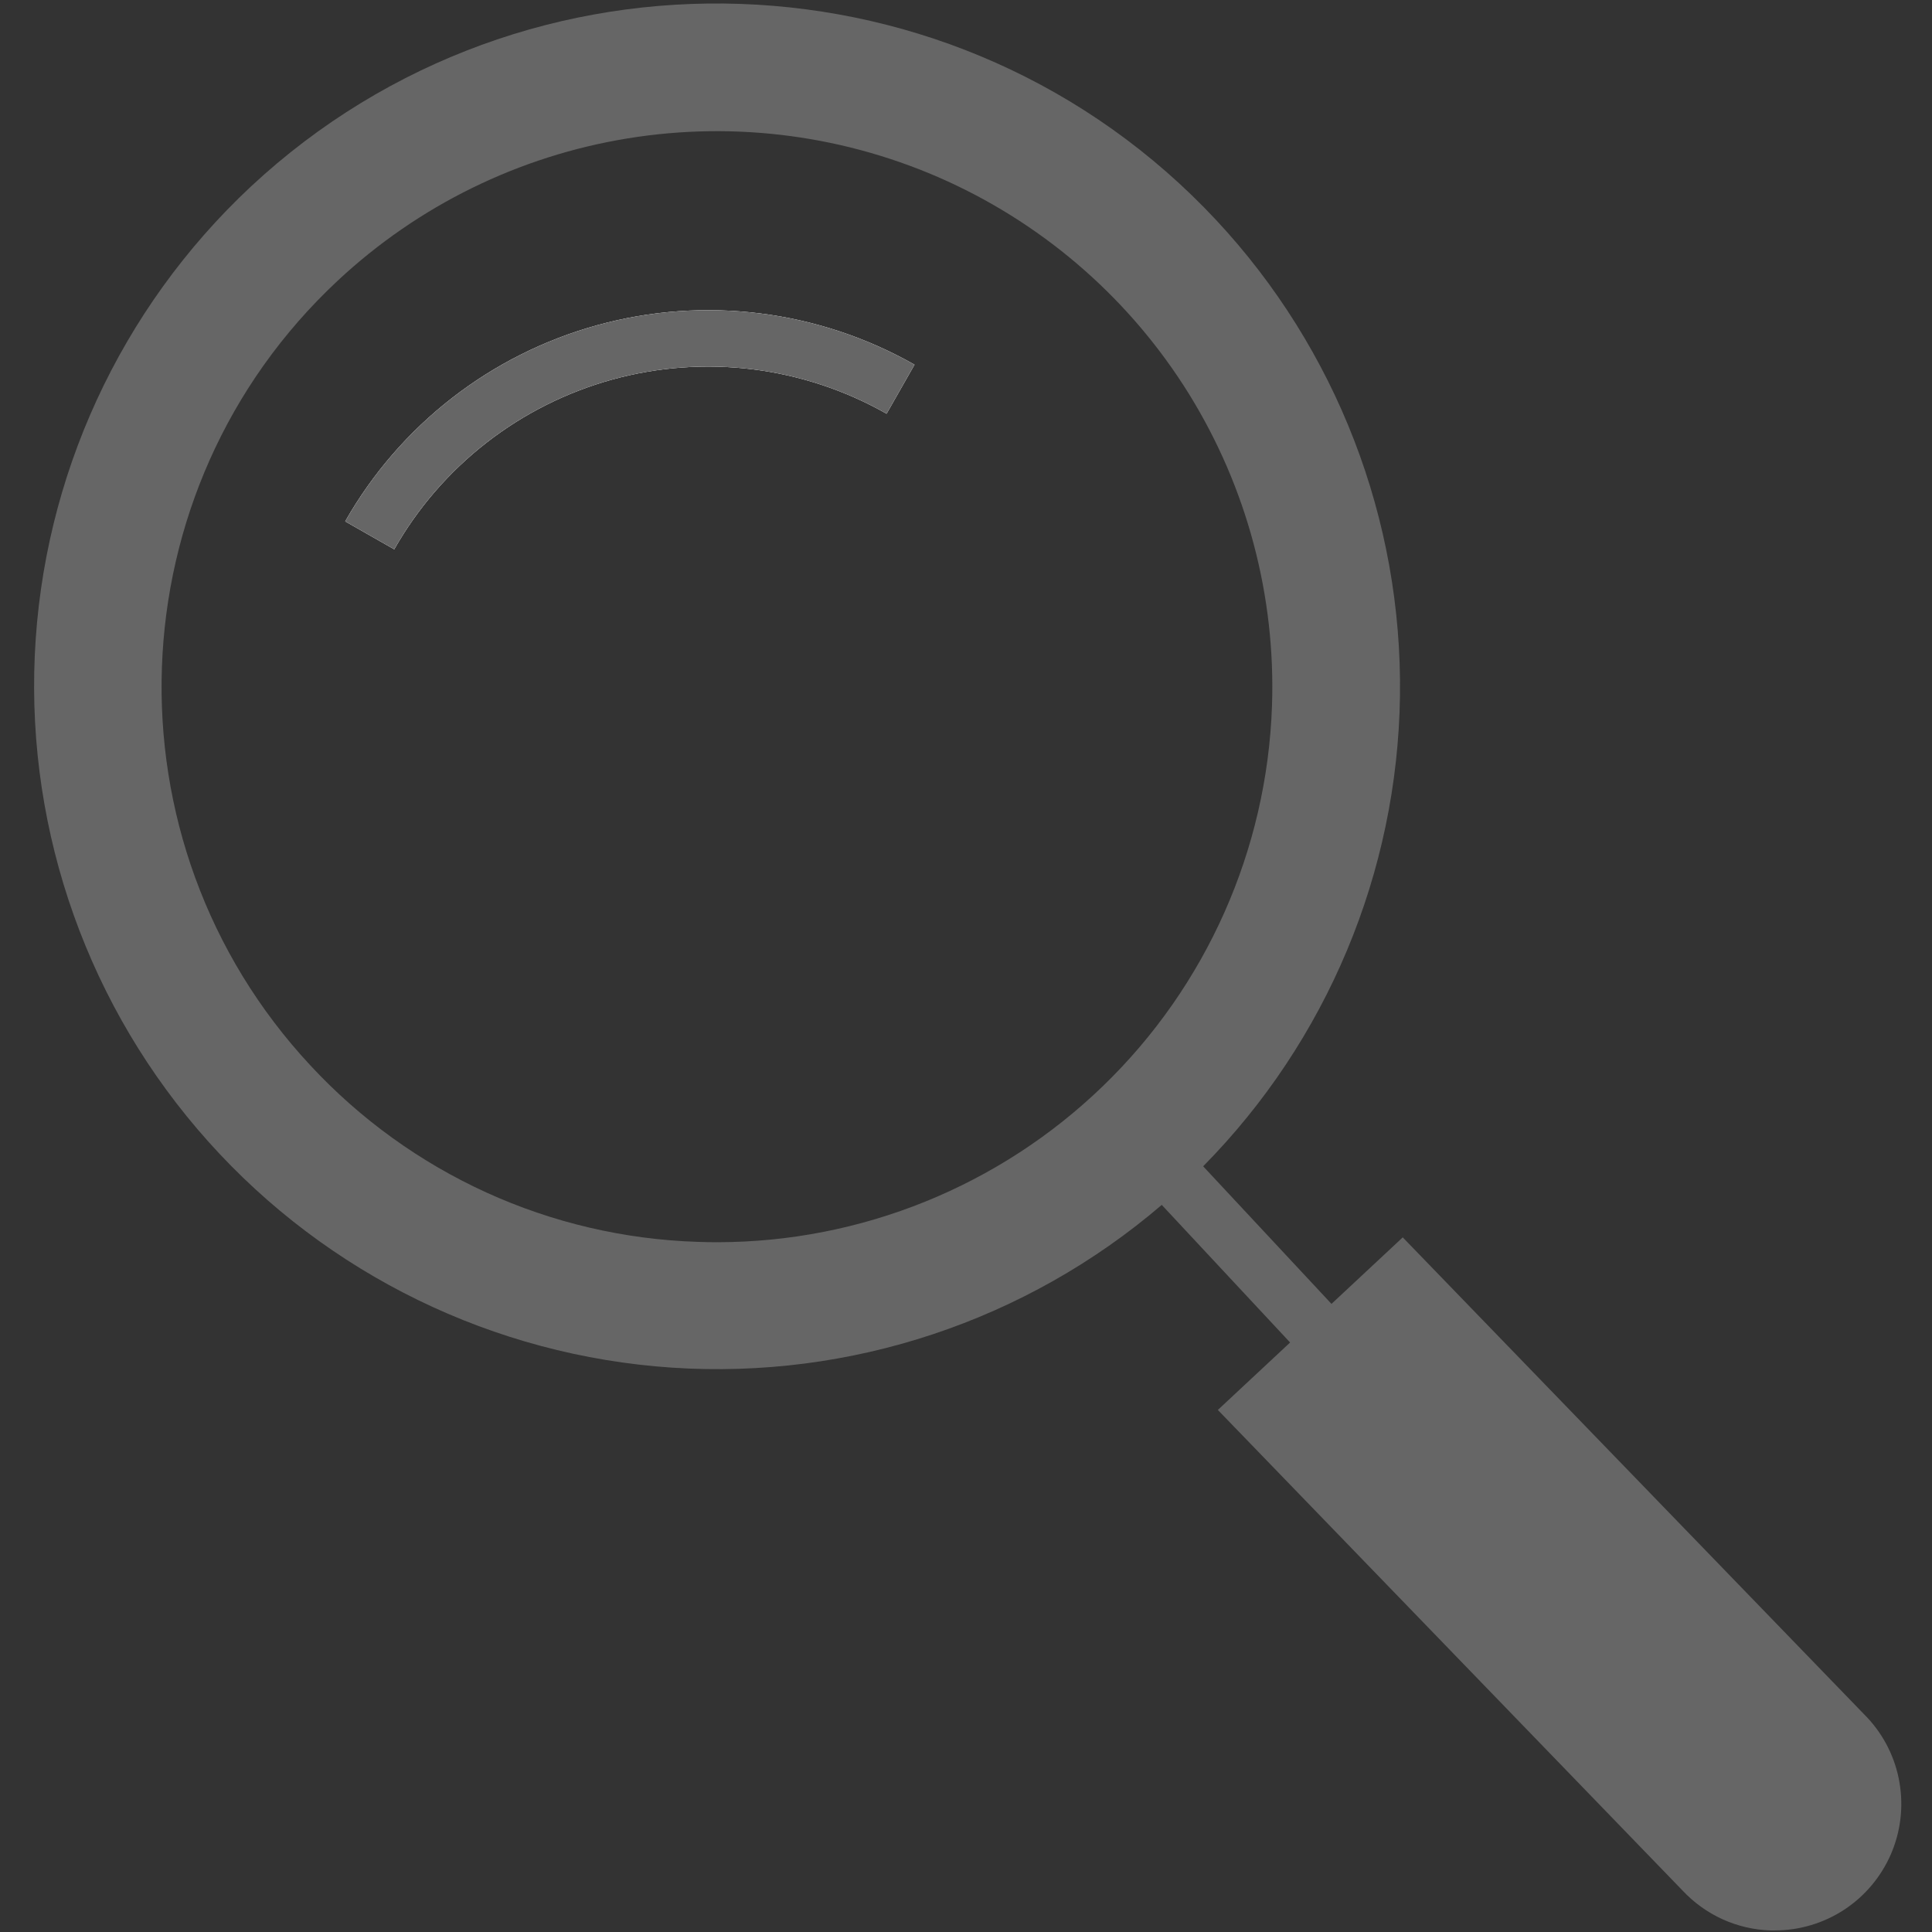 <svg width="37" height="37" viewBox="0 0 37 37" fill="none" xmlns="http://www.w3.org/2000/svg">
<rect x="0" y="0" width="37" height="37" fill="#333333" stroke="none"/>
<g clip-path="url(#clip0_92_562)">
<path d="M17.514 6.984L16.979 7.923C16.189 7.474 15.319 7.186 14.418 7.073C13.517 6.961 12.602 7.027 11.727 7.268C10.851 7.51 10.032 7.921 9.315 8.479C8.598 9.037 7.999 9.73 7.55 10.52L6.611 9.985C7.659 8.142 9.397 6.79 11.441 6.227C13.486 5.664 15.67 5.937 17.514 6.984Z" fill="#666666"/>
<path d="M23.296 4.22C18.374 -1.055 10.078 -1.344 4.801 3.576C2.303 5.913 0.818 9.135 0.666 12.552C0.514 15.97 1.706 19.311 3.987 21.86C6.268 24.41 9.457 25.964 12.87 26.192C16.283 26.419 19.65 25.3 22.248 23.076C22.385 22.959 22.52 22.838 22.652 22.715C22.785 22.591 22.915 22.465 23.041 22.337C25.413 19.933 26.763 16.706 26.811 13.33C26.858 9.953 25.599 6.69 23.296 4.22ZM24.36 13.521C24.264 16.275 23.104 18.885 21.122 20.8C19.14 22.716 16.493 23.788 13.737 23.79C13.611 23.79 13.485 23.788 13.358 23.783C11.961 23.738 10.587 23.417 9.315 22.838C8.043 22.258 6.899 21.432 5.948 20.408C1.947 16.115 2.182 9.373 6.471 5.372C8.01 3.936 9.94 2.989 12.017 2.651C14.093 2.312 16.224 2.597 18.139 3.469C20.053 4.342 21.666 5.762 22.774 7.551C23.881 9.341 24.433 11.418 24.36 13.521Z" fill="#666666"/>
<path d="M17.514 6.984L16.979 7.923C16.189 7.474 15.319 7.186 14.418 7.073C13.517 6.961 12.602 7.027 11.727 7.268C10.851 7.51 10.032 7.921 9.315 8.479C8.598 9.037 7.999 9.73 7.55 10.52L6.611 9.985C7.659 8.142 9.397 6.79 11.441 6.227C13.486 5.664 15.67 5.937 17.514 6.984Z" fill="white"/>
<path d="M35.762 32.895L26.864 23.697L23.323 27.002L32.222 36.205C32.439 36.437 32.699 36.624 32.988 36.756C33.277 36.887 33.589 36.96 33.906 36.97H33.992C34.464 36.969 34.925 36.831 35.32 36.572C35.714 36.313 36.024 35.944 36.212 35.512C36.4 35.079 36.457 34.601 36.377 34.136C36.298 33.671 36.084 33.24 35.762 32.895V32.895Z" fill="#666666"/>
<path d="M22.679 21.947L21.886 22.686L25.075 26.105L25.868 25.366L22.679 21.947Z" fill="#666666"/>
<path d="M17.514 6.984L16.979 7.923C16.189 7.474 15.319 7.186 14.418 7.073C13.517 6.961 12.602 7.027 11.727 7.268C10.851 7.51 10.032 7.921 9.315 8.479C8.598 9.037 7.999 9.73 7.55 10.52L6.611 9.985C7.659 8.142 9.397 6.79 11.441 6.227C13.486 5.664 15.67 5.937 17.514 6.984Z" fill="#666666"/>
</g>
<defs>
<clipPath id="clip0_92_562">
<rect width="37" height="37" fill="white"/>
</clipPath>
</defs>
</svg>
